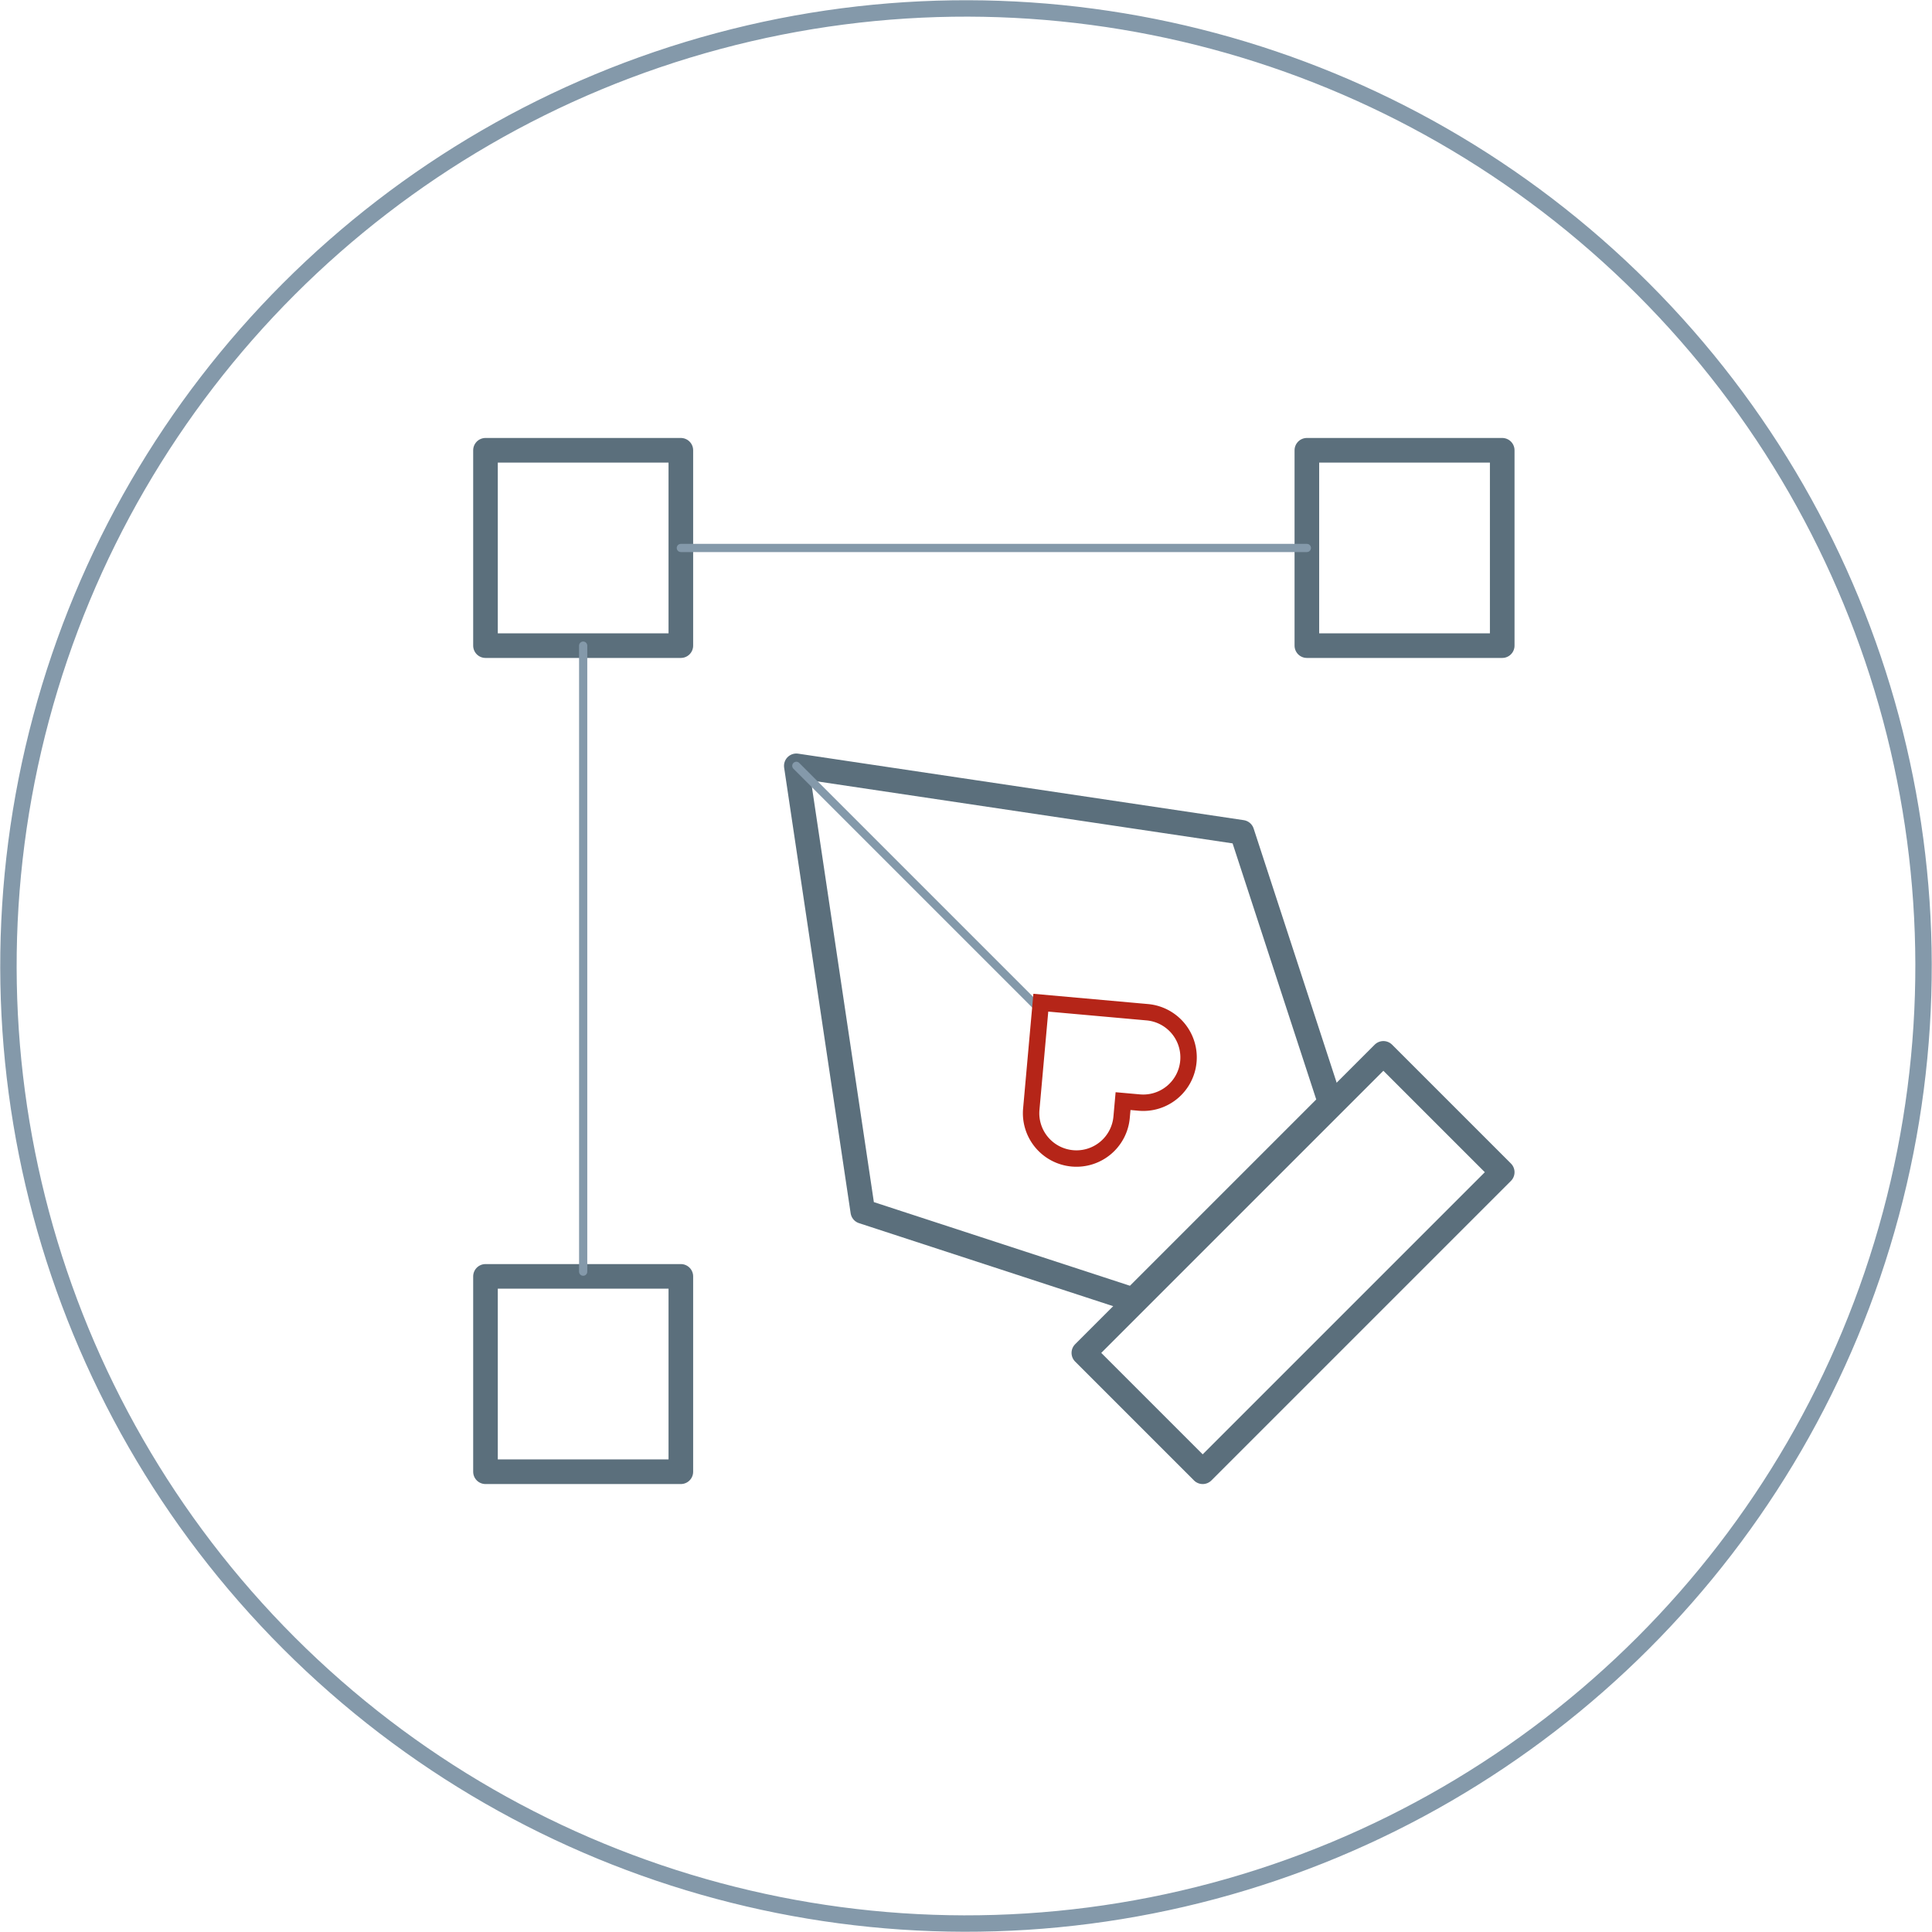 <svg xmlns="http://www.w3.org/2000/svg" viewBox="0 0 235.443 235.443">
  <defs>
    <style>
      .a, .b, .c, .d {
        fill: none;
      }

      .a, .c {
        stroke: #8499aa;
      }

      .a, .d {
        stroke-miterlimit: 10;
        stroke-width: 2px;
      }

      .b {
        stroke: #5b6f7c;
        stroke-width: 3px;
      }

      .b, .c {
        stroke-linecap: round;
        stroke-linejoin: round;
      }

      .d {
        stroke: #b52518;
      }
    </style>
  </defs>
  <title>Asset 34</title>
  <g>
    <circle class="a" cx="117.721" cy="117.721" r="116.69" transform="translate(-48.762 117.721) rotate(-45)"/>
    <g>
      <g>
        <rect class="b" x="59.164" y="54.873" width="23.807" height="23.807"/>
        <rect class="b" x="59.164" y="155.546" width="23.807" height="23.807"/>
        <rect class="b" x="159.261" y="54.873" width="23.807" height="23.807"/>
        <line class="c" x1="82.971" y1="66.777" x2="159.261" y2="66.777"/>
        <line class="c" x1="71.068" y1="78.68" x2="71.068" y2="154.97"/>
        <polygon class="b" points="162.115 134.394 151.348 101.432 97.043 93.328 105.147 147.633 138.109 158.4 162.115 134.394"/>
        <line class="c" x1="126.169" y1="122.454" x2="97.043" y2="93.328"/>
        <rect class="b" x="131.765" y="143.62" width="51.622" height="20.482" transform="translate(-62.643 156.488) rotate(-45)"/>
      </g>
      <path class="d" d="M130.688,141.164h0a5.526,5.526,0,0,0,5.997-5.011l.176-1.966,1.966.176a5.526,5.526,0,0,0,5.997-5.011h0a5.526,5.526,0,0,0-5.011-5.997l-1.966-.176-11.008-.986-.986,11.008-.176,1.966A5.526,5.526,0,0,0,130.688,141.164Z"/>
    </g>
  </g>
</svg>
